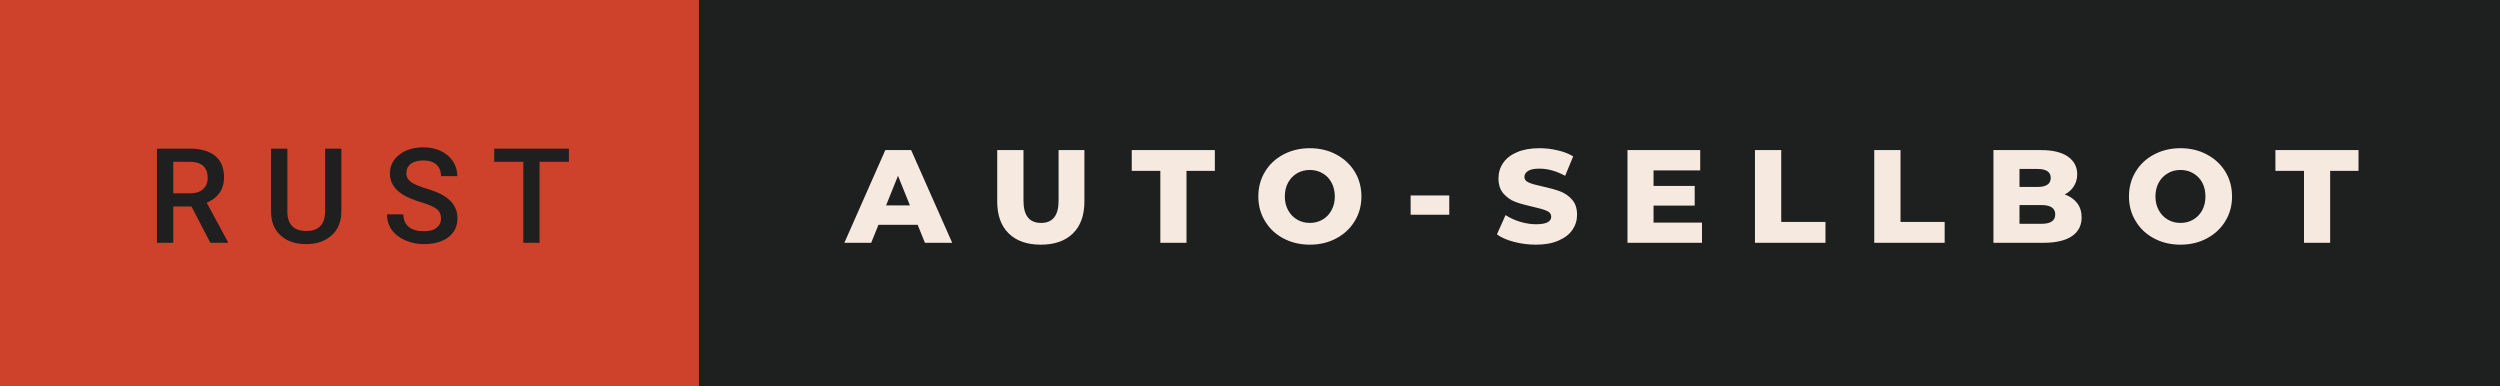 <svg xmlns="http://www.w3.org/2000/svg" width="226.53" height="35" viewBox="0 0 226.53 35"><rect x="0" y="0" width="226.53" height="35" fill="#333333" stroke="none"/><rect class="svg__rect" x="0" y="0" width="65.33" height="35" fill="#CE422B"/><rect class="svg__rect" x="63.33" y="0" width="163.2" height="35" fill="#1E2020"/><path class="svg__text" d="M15.70 22L14.22 22L14.22 13.47L17.22 13.47Q18.69 13.47 19.50 14.13Q20.30 14.79 20.30 16.05L20.30 16.05Q20.30 16.90 19.89 17.48Q19.47 18.06 18.73 18.37L18.73 18.37L20.65 21.92L20.65 22L19.06 22L17.35 18.71L15.70 18.71L15.70 22ZM15.70 14.66L15.70 17.52L17.22 17.52Q17.97 17.52 18.39 17.15Q18.82 16.77 18.82 16.11L18.82 16.11Q18.82 15.43 18.43 15.05Q18.04 14.68 17.26 14.66L17.26 14.66L15.70 14.66ZM24.56 19.16L24.56 19.16L24.56 13.47L26.04 13.47L26.04 19.18Q26.04 20.03 26.47 20.48Q26.90 20.93 27.75 20.93L27.75 20.93Q29.46 20.93 29.46 19.13L29.46 19.13L29.46 13.47L30.93 13.47L30.93 19.17Q30.93 20.53 30.06 21.32Q29.19 22.12 27.75 22.12L27.75 22.12Q26.28 22.12 25.42 21.33Q24.56 20.55 24.56 19.16ZM35.07 19.42L35.07 19.42L36.55 19.42Q36.55 20.15 37.03 20.55Q37.51 20.95 38.41 20.95L38.41 20.95Q39.18 20.95 39.57 20.63Q39.96 20.32 39.96 19.80L39.96 19.80Q39.96 19.24 39.57 18.94Q39.17 18.63 38.14 18.32Q37.11 18.01 36.50 17.63L36.50 17.63Q35.33 16.90 35.33 15.72L35.33 15.72Q35.33 14.69 36.18 14.02Q37.02 13.35 38.36 13.35L38.36 13.35Q39.25 13.35 39.95 13.68Q40.64 14.01 41.04 14.61Q41.44 15.22 41.44 15.96L41.44 15.96L39.96 15.96Q39.96 15.29 39.54 14.91Q39.13 14.54 38.35 14.54L38.35 14.54Q37.62 14.54 37.22 14.85Q36.82 15.16 36.82 15.71L36.82 15.71Q36.82 16.18 37.25 16.50Q37.68 16.81 38.68 17.10Q39.68 17.40 40.28 17.78Q40.88 18.16 41.16 18.65Q41.45 19.13 41.45 19.79L41.45 19.79Q41.45 20.86 40.63 21.49Q39.81 22.12 38.41 22.12L38.41 22.12Q37.48 22.12 36.71 21.77Q35.93 21.43 35.50 20.83Q35.07 20.22 35.07 19.42ZM47.42 14.66L44.78 14.66L44.78 13.47L51.55 13.47L51.55 14.66L48.89 14.66L48.89 22L47.42 22L47.42 14.66Z" fill="#1F1F1F"/><path class="svg__text" d="M78.94 22L76.51 22L80.22 13.60L82.56 13.60L86.28 22L83.81 22L83.15 20.37L79.60 20.37L78.94 22ZM81.37 15.93L80.29 18.61L82.45 18.61L81.37 15.93ZM90.36 18.26L90.36 18.26L90.36 13.60L92.74 13.60L92.74 18.19Q92.74 20.20 94.33 20.20L94.33 20.20Q95.92 20.20 95.92 18.19L95.92 18.19L95.92 13.60L98.26 13.60L98.26 18.26Q98.26 20.13 97.22 21.15Q96.18 22.17 94.31 22.17L94.31 22.17Q92.44 22.17 91.40 21.15Q90.36 20.13 90.36 18.26ZM105.14 15.48L102.55 15.48L102.55 13.60L110.08 13.60L110.08 15.48L107.51 15.48L107.51 22L105.14 22L105.14 15.48ZM114.02 17.80L114.02 17.80Q114.02 16.55 114.63 15.55Q115.23 14.56 116.29 14.00Q117.36 13.43 118.69 13.43L118.69 13.43Q120.02 13.43 121.08 14.00Q122.14 14.56 122.75 15.55Q123.36 16.55 123.36 17.80L123.36 17.80Q123.36 19.05 122.75 20.04Q122.14 21.04 121.08 21.60Q120.02 22.17 118.69 22.17L118.69 22.17Q117.36 22.17 116.29 21.60Q115.23 21.04 114.63 20.04Q114.02 19.05 114.02 17.80ZM116.42 17.80L116.42 17.80Q116.42 18.51 116.72 19.05Q117.02 19.60 117.54 19.90Q118.05 20.20 118.69 20.20L118.69 20.20Q119.32 20.20 119.84 19.90Q120.36 19.60 120.65 19.05Q120.95 18.51 120.95 17.80L120.95 17.80Q120.95 17.09 120.65 16.54Q120.36 16 119.84 15.70Q119.32 15.40 118.69 15.40L118.69 15.40Q118.05 15.40 117.53 15.70Q117.02 16 116.72 16.54Q116.42 17.09 116.42 17.80ZM131.32 19.46L127.82 19.46L127.82 17.71L131.32 17.71L131.32 19.46ZM135.64 21.24L135.64 21.24L136.42 19.49Q136.98 19.86 137.72 20.09Q138.47 20.32 139.19 20.32L139.19 20.32Q140.55 20.32 140.56 19.64L140.56 19.64Q140.56 19.28 140.17 19.11Q139.78 18.93 138.91 18.74L138.91 18.74Q137.96 18.53 137.33 18.30Q136.69 18.06 136.24 17.55Q135.78 17.03 135.78 16.16L135.78 16.16Q135.78 15.39 136.20 14.77Q136.62 14.15 137.46 13.79Q138.29 13.43 139.50 13.43L139.50 13.43Q140.32 13.43 141.13 13.62Q141.94 13.80 142.55 14.17L142.55 14.17L141.82 15.93Q140.62 15.28 139.49 15.28L139.49 15.28Q138.78 15.28 138.46 15.49Q138.13 15.70 138.13 16.04L138.13 16.04Q138.13 16.37 138.52 16.54Q138.90 16.71 139.75 16.89L139.75 16.89Q140.71 17.10 141.34 17.33Q141.97 17.56 142.43 18.07Q142.90 18.58 142.90 19.46L142.90 19.46Q142.90 20.21 142.48 20.83Q142.06 21.44 141.22 21.80Q140.38 22.17 139.18 22.17L139.18 22.17Q138.16 22.17 137.20 21.92Q136.23 21.67 135.64 21.24ZM154.22 22L147.47 22L147.47 13.60L154.06 13.60L154.06 15.44L149.83 15.44L149.83 16.85L153.56 16.85L153.56 18.63L149.83 18.63L149.83 20.17L154.22 20.17L154.22 22ZM165.41 22L159.02 22L159.02 13.60L161.40 13.60L161.40 20.11L165.41 20.11L165.41 22ZM176.21 22L169.83 22L169.83 13.60L172.21 13.60L172.21 20.11L176.21 20.11L176.21 22ZM185.17 22L180.63 22L180.63 13.60L184.93 13.60Q186.54 13.60 187.38 14.19Q188.22 14.79 188.22 15.79L188.22 15.79Q188.22 16.39 187.92 16.87Q187.63 17.34 187.09 17.62L187.09 17.62Q187.81 17.87 188.22 18.41Q188.62 18.94 188.62 19.70L188.62 19.70Q188.62 20.80 187.74 21.40Q186.85 22 185.17 22L185.17 22ZM182.99 18.58L182.99 20.28L184.98 20.28Q186.23 20.28 186.23 19.43L186.23 19.43Q186.23 18.58 184.98 18.58L184.98 18.58L182.99 18.58ZM182.99 15.31L182.99 16.94L184.62 16.94Q185.82 16.94 185.82 16.12L185.82 16.12Q185.82 15.31 184.62 15.31L184.62 15.31L182.99 15.31ZM192.91 17.80L192.91 17.80Q192.91 16.55 193.52 15.55Q194.12 14.56 195.18 14.00Q196.25 13.43 197.58 13.43L197.58 13.43Q198.91 13.43 199.97 14.00Q201.03 14.56 201.64 15.55Q202.25 16.55 202.25 17.80L202.25 17.80Q202.25 19.05 201.64 20.04Q201.03 21.04 199.97 21.60Q198.91 22.17 197.58 22.17L197.58 22.17Q196.25 22.17 195.18 21.60Q194.12 21.04 193.52 20.04Q192.91 19.05 192.91 17.80ZM195.31 17.80L195.31 17.80Q195.31 18.51 195.61 19.05Q195.91 19.60 196.43 19.90Q196.94 20.20 197.58 20.20L197.58 20.20Q198.22 20.20 198.73 19.90Q199.25 19.60 199.55 19.05Q199.84 18.51 199.84 17.80L199.84 17.80Q199.84 17.09 199.55 16.54Q199.25 16 198.73 15.70Q198.22 15.40 197.58 15.40L197.58 15.40Q196.94 15.40 196.43 15.70Q195.91 16 195.61 16.54Q195.31 17.09 195.31 17.80ZM208.77 15.48L206.18 15.48L206.18 13.60L213.71 13.60L213.71 15.48L211.14 15.48L211.14 22L208.77 22L208.77 15.48Z" fill="#F6EAE0" x="76.33"/></svg>